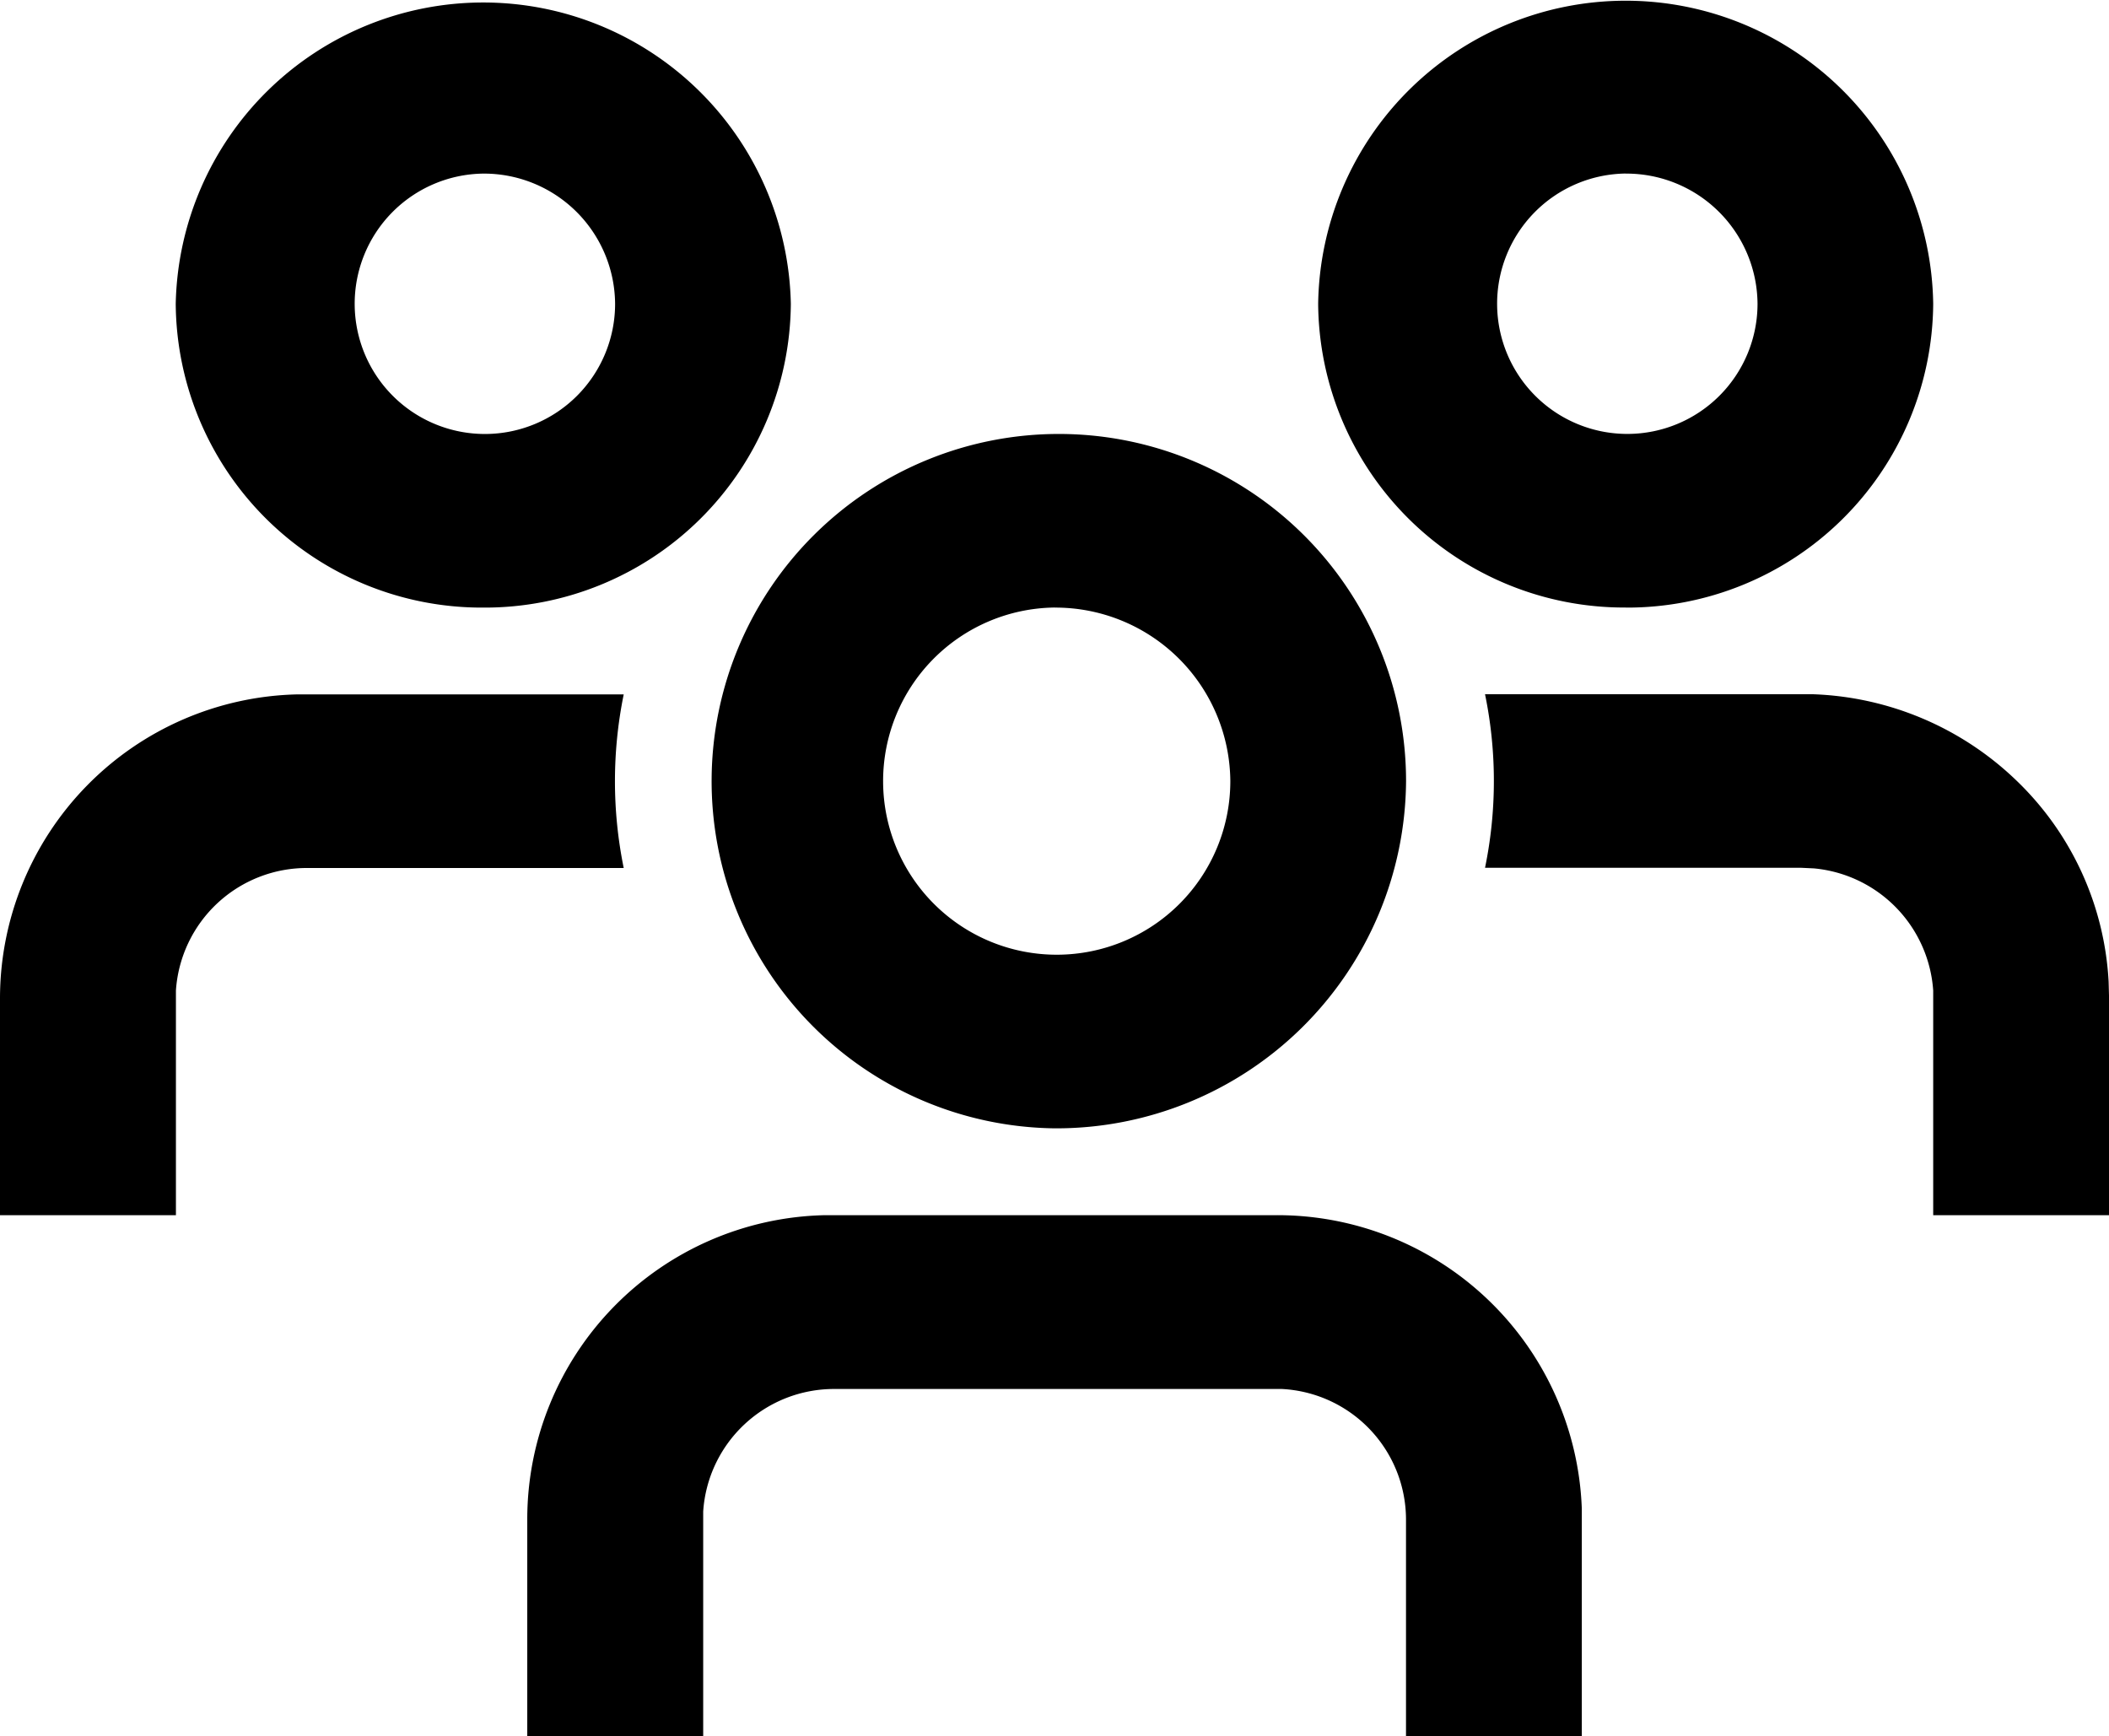 <svg id="Color" xmlns="http://www.w3.org/2000/svg" width="32.799" height="27" viewBox="0 0 32.799 27">
  <path id="Color-2" data-name="Color" d="M10.933,27H8.2V23.623A4.73,4.73,0,0,1,12.818,18.9l.165,0h6.832A4.737,4.737,0,0,1,24.6,23.462l0,.162V27H21.866V23.623a2.035,2.035,0,0,0-1.93-2.02l-.121,0H12.983a2.039,2.039,0,0,0-2.047,1.906l0,.118V27ZM32.8,18.9H30.065V15.525l0-.119a2.048,2.048,0,0,0-1.856-1.9l-.191-.009H23.095a6.694,6.694,0,0,0,0-2.7h4.921l.164,0a4.8,4.8,0,0,1,3.188,1.351,4.683,4.683,0,0,1,1.425,3.118l.007.254V18.9Zm-30.066,0H0V15.525A4.732,4.732,0,0,1,4.618,10.8l.165,0H9.7a6.753,6.753,0,0,0,0,2.7H4.783a2.041,2.041,0,0,0-2.047,1.906l0,.119V18.9ZM16.4,17.549a5.4,5.4,0,1,1,5.467-5.4A5.439,5.439,0,0,1,16.4,17.549Zm0-8.1a2.7,2.7,0,1,0,2.734,2.7A2.72,2.72,0,0,0,16.4,9.45Zm8.884,0A4.76,4.76,0,0,1,20.5,4.725a4.783,4.783,0,0,1,9.565,0A4.759,4.759,0,0,1,25.283,9.45Zm0-6.75a2.025,2.025,0,1,0,2.049,2.025A2.04,2.04,0,0,0,25.283,2.7ZM7.516,9.45A4.76,4.76,0,0,1,2.733,4.725a4.784,4.784,0,0,1,9.566,0A4.76,4.76,0,0,1,7.516,9.45Zm0-6.75a2.025,2.025,0,1,0,2.05,2.025A2.04,2.04,0,0,0,7.516,2.7Z" transform="translate(0 0)"/>
</svg>
